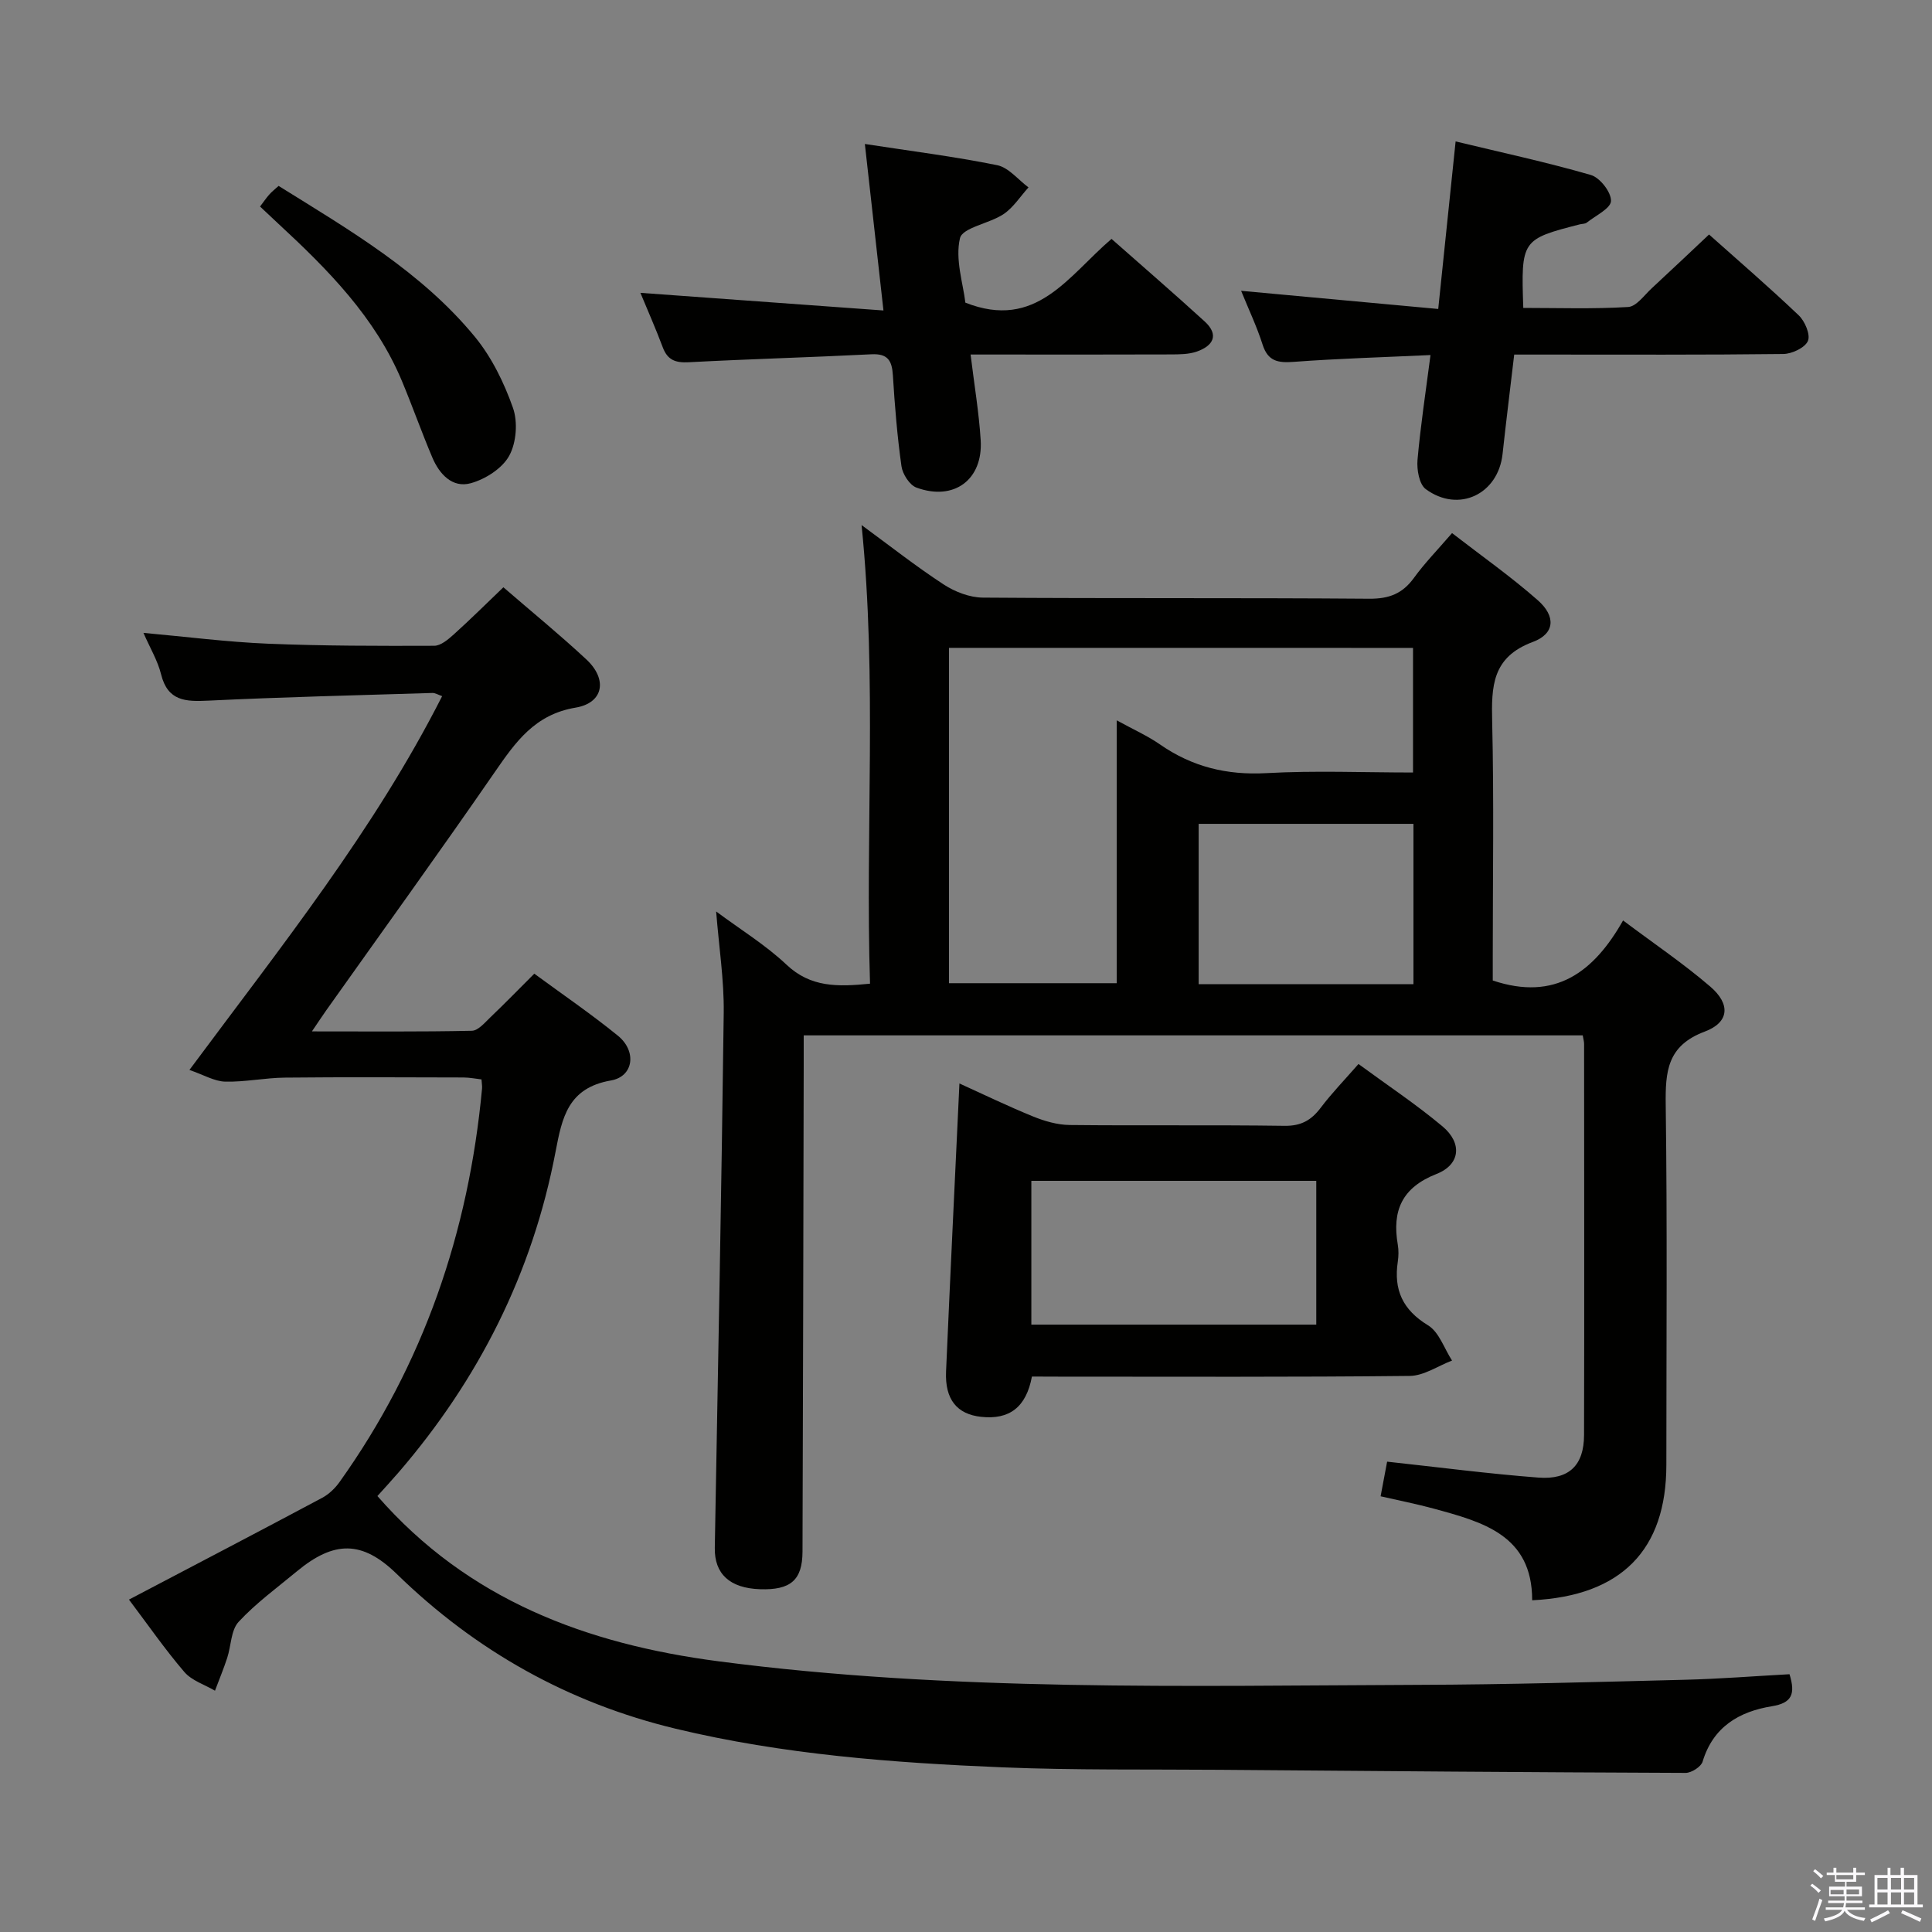 <svg enable-background="new 0 0 400 400" viewBox="0 0 400 400" xmlns="http://www.w3.org/2000/svg"><rect x="0" y="0" width="400" height="400" fill="#808080" stroke="none"/><path d="m374.8 390.4.4-.4c.7.5 1.3 1 1.8 1.4l-.5.5c-.5-.6-1.1-1.1-1.7-1.5zm1 7.3-.6-.3c.5-1.4 1.1-2.8 1.5-4.3.2.1.4.2.6.3-.5 1.3-1 2.8-1.5 4.3zm-.4-10.3.4-.4c.4.3 1 .8 1.7 1.4l-.5.5c-.4-.5-1-1-1.6-1.5zm2.5.3h1.7v-1h.6v1h3.5v-1h.6v1h1.8v.5h-1.8v1.4h-2v1h3.2v2h-3.2v.9h3.3v.5h-3.4c0 .3-.1.6-.1.9h4v.5h-3.7c.7.9 1.9 1.5 3.8 1.7-.1.2-.2.4-.3.6-2.1-.4-3.5-1.1-4-2.1-.4 1-1.8 1.7-4 2.2-.1-.2-.2-.4-.3-.6 2.1-.4 3.4-1 3.8-1.8h-3.4v-.5h3.6c.1-.3.1-.6.2-.9h-3.3v-.5h3.4c0-.3 0-.6 0-.9h-3.2v-2h3.3v-1h-2.1v-1.4h-1.7v-.5zm1.1 3.5v1h2.7c0-.3 0-.4 0-.4 0-.2 0-.2 0-.2 0-.1 0-.2 0-.3h-2.7zm1.2-3v.9h3.5v-.9zm4.7 3h-2.6v.6.4h2.6z" fill="#fbfafc"/><path d="m393.6 386.7h.6v1.5h2.8v6.1h1.1v.6h-11.1v-.6h1.1v-6.1h2.7v-1.5h.6v1.5h2.1v-1.5zm-2.7 8.8.4.6c-1.2.6-2.5 1.3-3.8 1.9-.1-.2-.2-.4-.3-.6 1.2-.6 2.5-1.2 3.7-1.9zm-2.2-6.7v2.4h2.1v-2.4zm0 3v2.5h2.1v-2.5zm2.8-3v2.4h2.1v-2.4zm0 3v2.5h2.1v-2.5zm6 6.1c-1.4-.7-2.7-1.3-3.9-1.8l.3-.6c1.5.6 2.7 1.2 3.9 1.7zm-1.2-9.1h-2.1v2.4h2.1zm-2.1 3v2.5h2.1v-2.5z" fill="#fbfafc"/><g fill="#010100"><path d="m300.63 110.37c6.07 4.7 12.17 8.99 17.74 13.89 3.79 3.33 3.58 6.94-1.02 8.65-8.47 3.15-8.58 9.22-8.41 16.56.38 16.15.12 32.32.12 48.49v5.04c12.92 4.34 20.93-1.74 26.98-12.43 6.49 4.87 12.55 8.96 18.06 13.7 4.21 3.61 3.96 7.39-1.15 9.31-7.8 2.92-8.17 8.27-8.08 15.22.33 24.82.13 49.65.13 74.48 0 17.6-9.3 27.15-27.78 28.04.02-13.51-10.27-16.22-20.44-18.99-3.49-.95-7.05-1.65-10.94-2.54.5-2.66.95-5.03 1.35-7.17 10.62 1.15 20.96 2.51 31.34 3.3 6.37.48 9.42-2.59 9.43-8.82.07-26.99.02-53.99.01-80.98 0-.48-.15-.96-.28-1.76-53.56 0-107.11 0-161.29 0v5.93c-.08 33.66-.13 67.31-.25 100.97-.02 5.91-2.49 7.98-8.79 7.77-6.28-.21-9.46-3.18-9.37-8.56.66-36.94 1.39-73.89 1.85-110.83.08-6.74-.98-13.5-1.57-20.93 5.13 3.81 10.27 6.96 14.56 11.01 5 4.73 10.59 4.61 17.3 3.94-1-31.51 1.5-62.92-1.75-94.95 5.8 4.25 11.23 8.53 17 12.3 2.33 1.52 5.38 2.7 8.12 2.72 26.66.2 53.32.02 79.98.23 4.1.03 6.88-1.04 9.25-4.3 2.24-3.09 4.93-5.84 7.9-9.29zm-104.15 23.76v69.43h34.73c0-18.18 0-36 0-54.42 3.47 1.91 6.38 3.2 8.94 4.98 6.67 4.64 13.84 6.4 22.02 5.95 10.07-.56 20.2-.13 30.38-.13 0-8.97 0-17.33 0-25.8-32.17-.01-63.95-.01-96.07-.01zm96.16 69.63c0-11.29 0-22.17 0-33.19-15.14 0-29.98 0-44.47 0v33.19z"/><path d="m39.22 221.52c19.11-25.73 38.26-49.67 52.32-77.39-.84-.29-1.44-.68-2.02-.66-15.46.48-30.93.84-46.38 1.59-4.71.23-8.41.12-9.79-5.45-.7-2.83-2.28-5.44-3.65-8.58 8.96.81 17.33 1.89 25.74 2.24 11.48.47 22.98.47 34.46.43 1.37 0 2.91-1.33 4.07-2.37 3.44-3.1 6.73-6.37 10.25-9.74 5.93 5.13 11.73 9.86 17.19 14.95 4.42 4.12 3.55 9-2.25 9.97-8.43 1.41-12.41 7.1-16.72 13.34-11.43 16.56-23.22 32.87-34.86 49.28-.83 1.17-1.62 2.38-3 4.41 11.6 0 22.37.1 33.12-.13 1.31-.03 2.7-1.71 3.86-2.82 3-2.86 5.89-5.84 9.06-9 5.88 4.32 11.79 8.35 17.32 12.85 3.92 3.19 3.27 8.44-1.46 9.26-8.89 1.54-10.11 7.68-11.46 14.76-4.77 25.06-15.88 47.1-32.51 66.4-1.51 1.75-3.08 3.44-4.37 4.88 18.77 21.51 43.29 30.64 70.58 34.21 48.22 6.31 96.69 5.06 145.12 4.88 18.31-.06 36.62-.59 54.92-1.05 7.27-.18 14.53-.76 21.74-1.15 1.28 4.15.47 5.96-3.65 6.63-6.73 1.09-12.17 4.23-14.34 11.46-.32 1.07-2.31 2.34-3.52 2.34-32.14-.12-64.28-.38-96.43-.64-15-.12-30.01.1-44.98-.51-22.75-.94-45.48-2.66-67.7-8-22.13-5.32-41.38-16.09-57.75-32.05-7.13-6.96-12.96-6.92-20.68-.52-4.1 3.4-8.46 6.57-12.05 10.45-1.6 1.73-1.54 4.96-2.36 7.46-.75 2.29-1.68 4.53-2.53 6.79-2.15-1.26-4.8-2.08-6.34-3.87-3.98-4.64-7.48-9.7-11.47-14.99 13.57-7.13 26.83-14.04 40.02-21.08 1.38-.74 2.65-1.96 3.57-3.25 17.42-24.4 26.74-51.75 29.51-81.46.05-.49-.05-.99-.11-1.91-1.21-.14-2.45-.39-3.7-.4-12.33-.03-24.67-.1-37 .03-4.13.04-8.26.93-12.37.83-2.22-.06-4.42-1.39-7.4-2.42z"/><path d="m213.65 285c-1.19 6.37-4.68 8.98-10.53 8.34-4.99-.54-7.5-3.61-7.25-9.37.86-19.75 1.82-39.5 2.77-59.65 4.83 2.19 9.97 4.68 15.24 6.83 2.38.97 5.04 1.74 7.59 1.77 14.82.16 29.64-.04 44.46.17 3.43.05 5.54-1.14 7.5-3.73 2.28-3.02 4.94-5.76 7.83-9.07 6.03 4.43 11.97 8.37 17.4 12.92 4.13 3.47 3.69 7.9-1.23 9.84-7.18 2.82-9.25 7.61-8.03 14.66.19 1.13.17 2.35 0 3.49-.88 5.84 1 9.99 6.27 13.2 2.28 1.39 3.34 4.8 4.96 7.29-2.92 1.11-5.83 3.15-8.75 3.18-24.14.26-48.29.15-72.43.15-1.85-.02-3.66-.02-5.8-.02zm58.87-10.75c0-10.22 0-20.08 0-29.77-19.96 0-39.49 0-58.99 0v29.77z"/><path d="m256.96 60.21c13.74 1.26 27.04 2.49 40.81 3.76 1.21-11.67 2.35-22.69 3.6-34.69 9.5 2.29 18.85 4.3 28 6.95 1.87.54 4.22 3.55 4.17 5.37-.04 1.55-3.19 3.04-5.02 4.49-.35.28-.96.24-1.44.36-12.05 3.08-12.18 3.27-11.7 17.3 7.21 0 14.48.25 21.71-.19 1.72-.1 3.35-2.47 4.92-3.91 3.9-3.6 7.75-7.26 11.83-11.1 6.03 5.38 12.45 10.91 18.57 16.74 1.28 1.22 2.46 4.01 1.9 5.3-.61 1.41-3.29 2.67-5.08 2.7-16.49.2-32.98.12-49.47.12-1.97 0-3.93 0-6.26 0-.84 7.16-1.68 13.87-2.41 20.58-.9 8.33-9.09 12.28-15.9 7.28-1.36-1-1.88-4.04-1.71-6.04.62-7.06 1.7-14.08 2.69-21.72-9.88.46-19.12.72-28.33 1.41-3.25.24-5.32-.11-6.43-3.56-1.18-3.72-2.88-7.28-4.45-11.15z"/><path d="m179.06 29.81c9.49 1.46 18.51 2.59 27.39 4.39 2.38.48 4.34 3.01 6.49 4.6-1.7 1.87-3.12 4.15-5.15 5.52-2.94 1.98-8.52 2.78-9.04 5.01-1.03 4.37.66 9.39 1.12 13.33 14.69 5.8 21.26-5.51 30.26-13.2 6.43 5.68 12.93 11.29 19.27 17.08 3.08 2.81 1.76 5.07-1.62 6.25-1.67.58-3.6.58-5.41.59-11.83.05-23.66.02-35.49.02-1.8 0-3.61 0-5.93 0 .76 6.28 1.73 11.98 2.09 17.73.51 8.19-5.54 12.67-13.3 9.82-1.42-.52-2.87-2.79-3.1-4.42-.88-6.24-1.39-12.55-1.78-18.85-.19-3.04-1.07-4.5-4.44-4.33-12.61.64-25.24.98-37.85 1.65-2.74.14-4.37-.46-5.36-3.11-1.43-3.83-3.1-7.57-4.62-11.26 16.77 1.22 33.24 2.41 50.32 3.65-1.34-11.9-2.54-22.73-3.85-34.47z"/><path d="m57.68 38.49c14.64 9.12 29.55 17.77 40.62 31.22 3.49 4.24 6.06 9.51 7.9 14.72 1.04 2.94.71 7.24-.78 9.94-1.44 2.62-4.92 4.83-7.93 5.67-3.83 1.07-6.53-1.88-7.99-5.34-2.2-5.19-4.08-10.52-6.25-15.73-5.52-13.25-15.35-23.15-25.65-32.68-1.21-1.12-2.41-2.26-3.76-3.53.72-.94 1.26-1.75 1.9-2.47.53-.61 1.18-1.11 1.94-1.8z"/></g></svg>